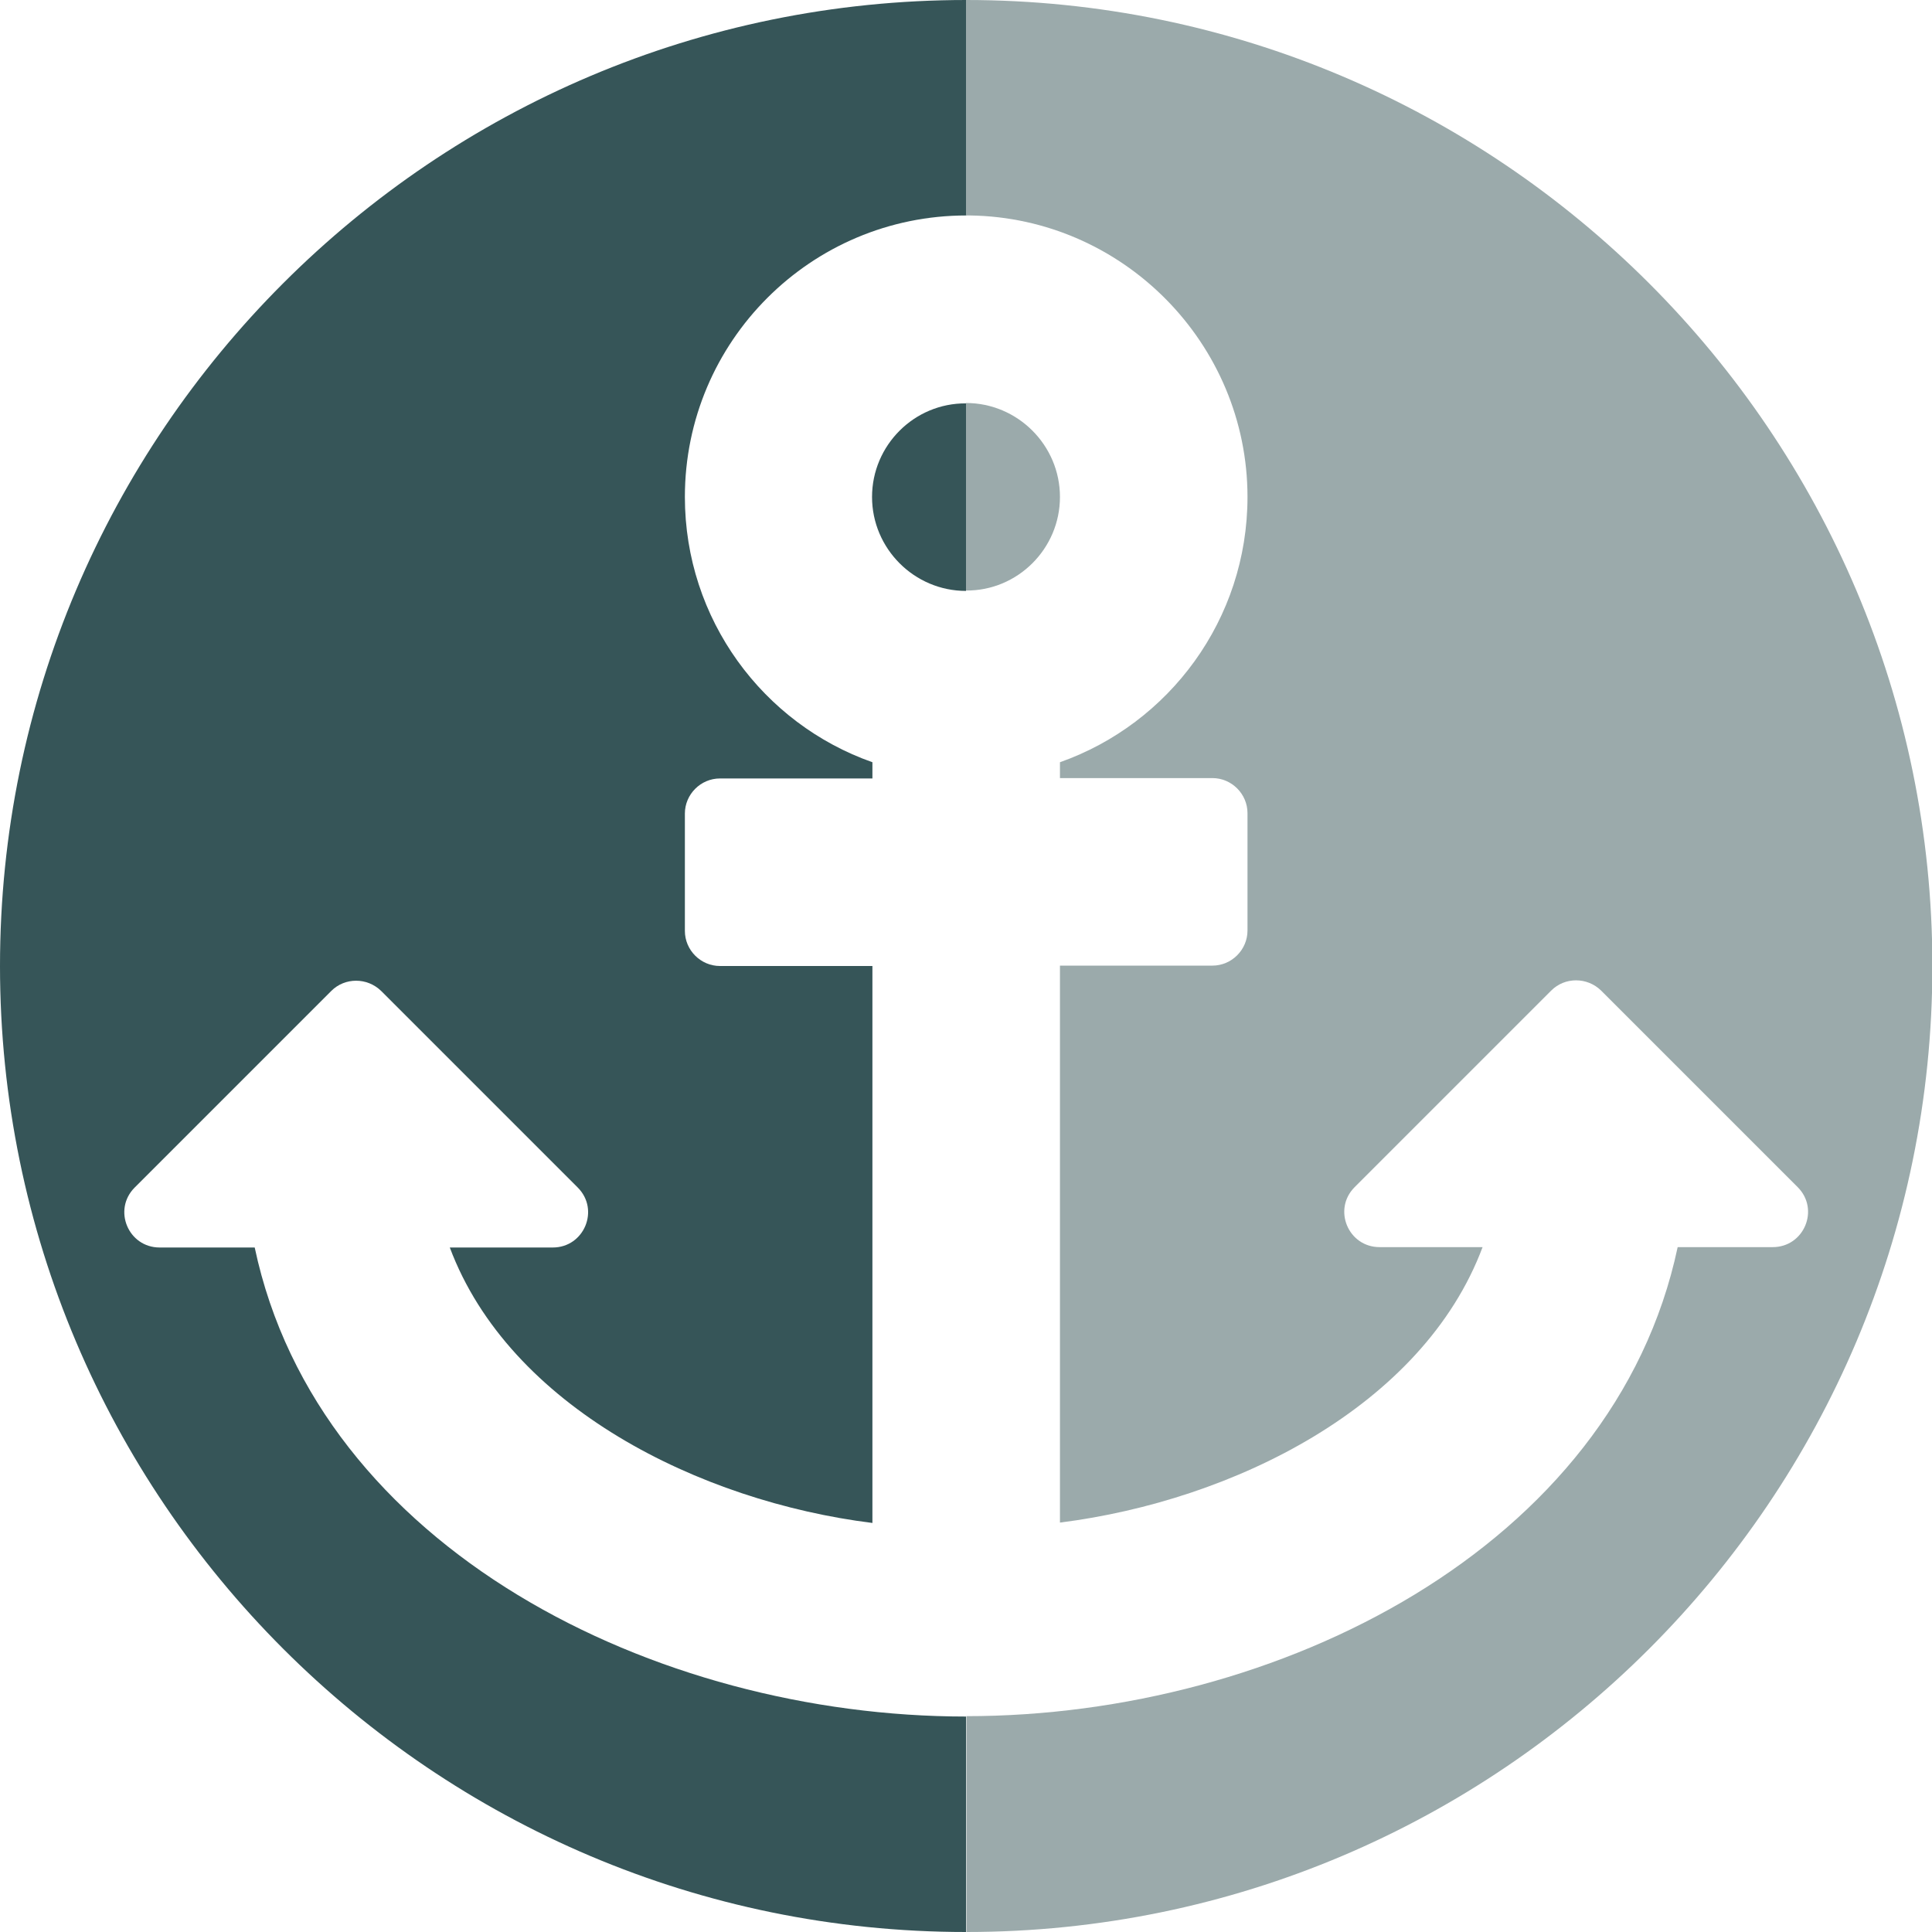 <?xml version="1.0" encoding="utf-8"?>
<!-- Generator: Adobe Illustrator 19.0.0, SVG Export Plug-In . SVG Version: 6.00 Build 0)  -->
<svg version="1.1" id="Layer_1" xmlns="http://www.w3.org/2000/svg" xmlns:xlink="http://www.w3.org/1999/xlink" x="0px" y="0px"
	 viewBox="96 11 512 512" style="enable-background:new 96 11 512 512;" xml:space="preserve">
<style type="text/css">
	.st0{fill:#365558;}
	.st1{fill:#9BAAAB;}
</style>
<g>
	<path class="st0" d="M163.5,341.6h-25.2c-8.3,0-12.5-10-6.6-15.9l52.1-52.1c3.6-3.6,9.5-3.6,13.2,0l52.1,52.1
		c5.9,5.9,1.7,15.9-6.6,15.9h-27.3c15.8,42.2,66.2,67.3,112,73V267h-40.4c-5.1,0-9.3-4.2-9.3-9.3v-31.1c0-5.1,4.2-9.3,9.3-9.3h40.4
		V213c-29-10.2-49.7-37.9-49.7-70.3c0-41.2,33.4-74.6,74.6-74.6V11C210.8,11,96,125.8,96,267s114.8,256,256,256v-57.1
		C269.6,465.9,180.4,421.4,163.5,341.6z"/>
	<path class="st0" d="M327.1,142.7c0,13.7,11.2,24.9,24.9,24.9v-49.7C338.3,117.8,327.1,129,327.1,142.7z"/>
	<path class="st1" d="M352,11v57.1c0.4,0,0.7,0,1.1,0c40.6,0.6,73.5,34,73.5,74.6c0,32.5-20.8,60.1-49.7,70.3v4.2h40.4
		c5.1,0,9.3,4.2,9.3,9.3v31.1c0,5.1-4.2,9.3-9.3,9.3h-40.4v147.6c46-5.8,96.2-30.8,112-73h-27.3c-8.3,0-12.5-10-6.6-15.9l52.1-52.1
		c3.6-3.6,9.5-3.6,13.2,0l52.1,52.1c5.9,5.9,1.7,15.9-6.6,15.9h-25.2c-16.9,79.7-106,124.3-188.5,124.3l0,0V523
		c141.2,0,256-114.8,256-256S493.2,11,352,11z"/>
	<path class="st1" d="M376.9,142.7c0-13.7-11.2-24.9-24.9-24.9l0,0v49.7l0,0C365.7,167.6,376.9,156.4,376.9,142.7z"/>
</g>
</svg>
